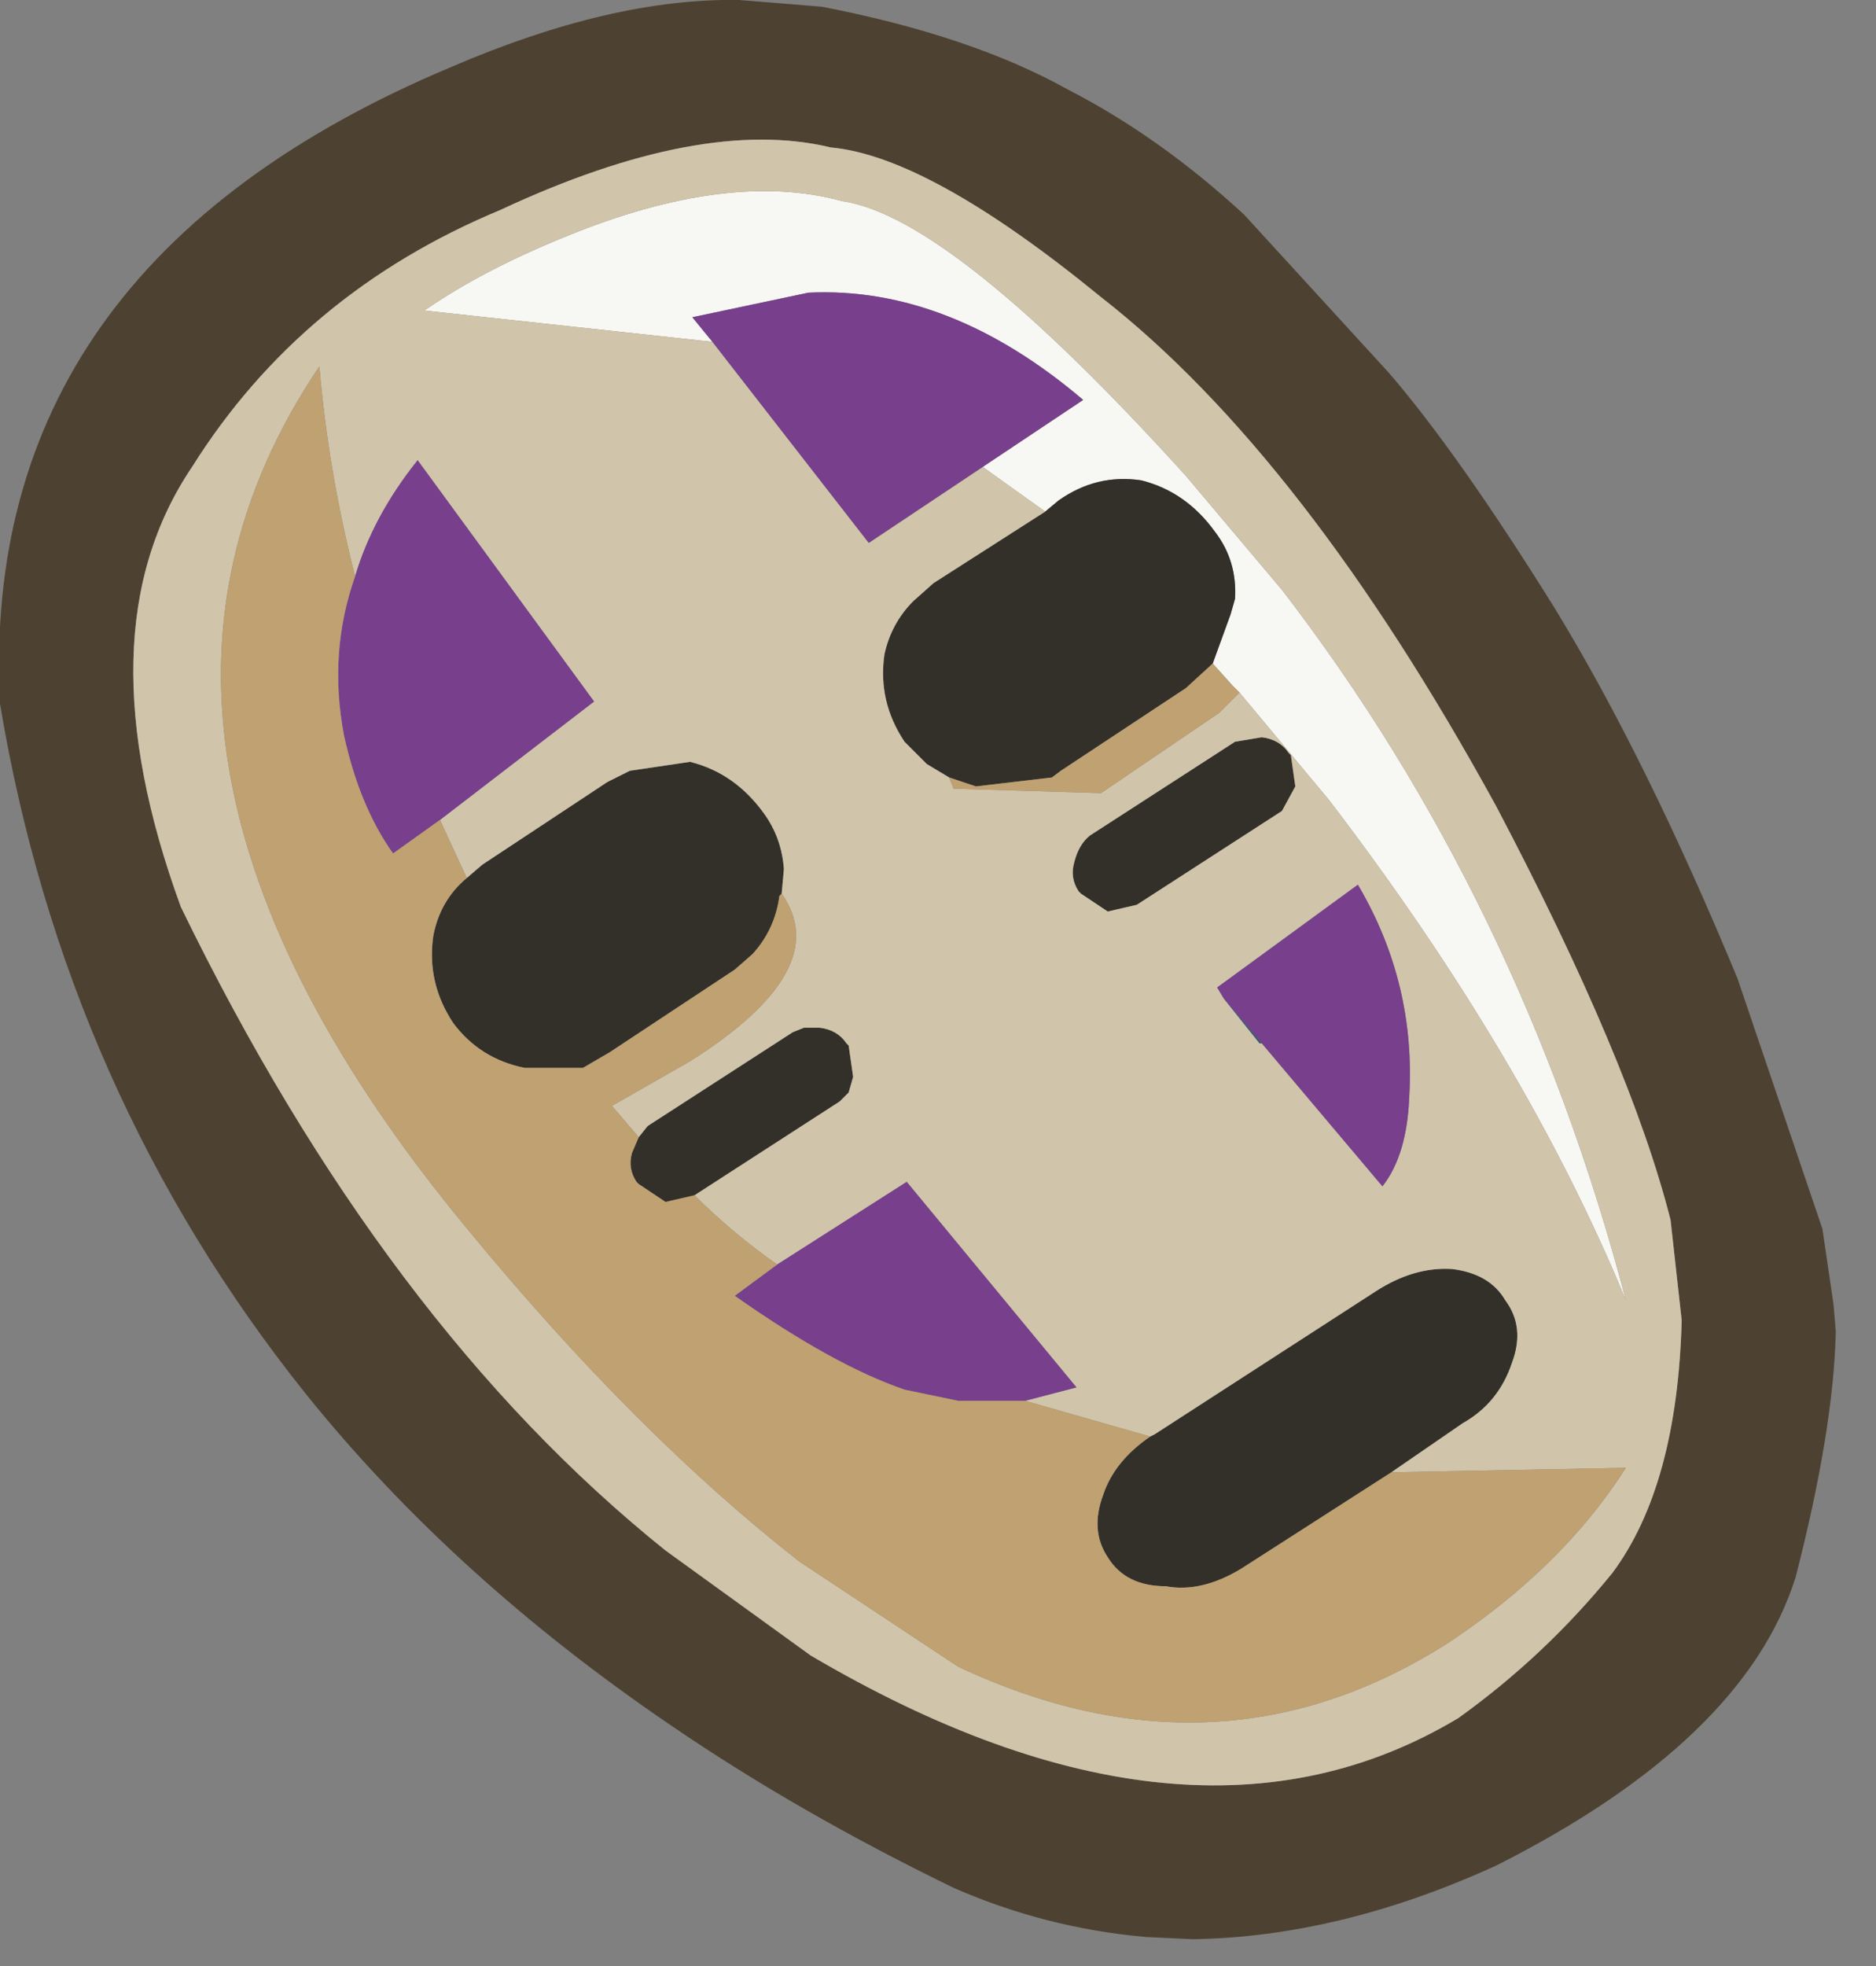 <?xml version="1.0" encoding="utf-8"?>
<svg version="1.1" id="Layer_1"
xmlns="http://www.w3.org/2000/svg"
xmlns:xlink="http://www.w3.org/1999/xlink"
xmlns:author="http://www.sothink.com"
width="42px" height="44px"
xml:space="preserve">
<rect width="100%" height="100%" fill="#808080" stroke="none"/>
<g id="469" transform="matrix(1, 0, 0, 1, 0, 0)">
<path style="fill:#4D4231;fill-opacity:1" d="M41.05,29.2L41.1 29.8Q41.05 32 40.2 35.3Q39.05 38.95 33.5 41.75Q30 43.35 26.7 43.4L25.65 43.35Q23.4 43.15 21.35 42.25Q17.85 40.55 15 38.6Q10.15 35.3 6.85 31.2Q1.45 24.45 0 15.75Q-0.5 5.95 10.1 1.5Q13.7 -0.05 16.55 0L18.4 0.15Q21.75 0.8 23.9 2Q25.95 3.05 27.85 4.8L31.1 8.35Q32.65 10.15 34.8 13.6Q36.85 16.95 38.9 21.9L40.8 27.5L41.05 29.2M24.65,6.65Q20.8 3.5 18.6 3.3Q15.7 2.6 11.2 4.7Q6.75 6.55 4.3 10.45Q1.8 14.15 4.05 20.3Q8.6 29.65 14.9 34.7L18.15 37.05Q26.65 42.05 32.65 38.45Q34.6 37.05 36.1 35.2Q37.55 33.25 37.65 29.55L37.4 27.3Q36.5 23.75 33.5 18.05Q29.2 10.2 24.65 6.65" />
<path style="fill:#F7F7F3;fill-opacity:1" d="M9.5,6.95Q10.8 6.05 12.65 5.3Q16.3 3.8 18.85 4.5Q21.3 4.85 26.55 10.65L28.7 13.2Q34.05 20.15 36.4 29.1Q34.15 23.65 29.75 17.9L27.75 15.5L27.6 15.35L27.15 14.85L27.55 13.75L27.65 13.4Q27.7 12.55 27.2 11.9Q26.55 11 25.55 10.75Q24.55 10.6 23.7 11.2L23.4 11.45L22 10.45L24.25 8.95Q21.25 6.4 18.1 6.55L15.5 7.1L15.95 7.65L9.5 6.95" />
<path style="fill:#33302A;fill-opacity:1" d="M23.4,11.45L23.7 11.2Q24.55 10.6 25.55 10.75Q26.55 11 27.2 11.9Q27.7 12.55 27.65 13.4L27.55 13.75L27.15 14.85L26.55 15.4L23.75 17.25L23.55 17.4L21.85 17.6L21.25 17.4L20.75 17.1L20.25 16.6Q19.65 15.7 19.8 14.65Q19.95 13.95 20.45 13.45L20.9 13.05L23.4 11.45M29,17.6L28.7 18.15L25.45 20.25L24.8 20.4L24.2 20L24.15 19.95Q23.95 19.65 24.05 19.3Q24.15 18.9 24.4 18.7L27.65 16.6L28.25 16.5Q28.65 16.55 28.85 16.85L28.9 16.9L29 17.6M31.15,32.95L27.8 35.1Q26.9 35.65 26.1 35.5Q25.2 35.5 24.8 34.85Q24.4 34.25 24.7 33.45Q24.95 32.7 25.75 32.15L25.85 32.1L30.8 28.9Q31.65 28.35 32.5 28.4Q33.35 28.5 33.7 29.1Q34.15 29.7 33.85 30.5Q33.55 31.4 32.75 31.85L31.15 32.95M15.55,26.75L14.9 26.9L14.3 26.5L14.25 26.45Q14.05 26.15 14.15 25.8L14.3 25.45L14.5 25.2L17.75 23.1L18 23L18.35 23Q18.75 23.05 18.95 23.35L19 23.4L19.1 24.1L19 24.45L18.8 24.65L15.55 26.75M17.5,20L17.45 20.05Q17.35 20.8 16.85 21.35L16.45 21.7L13.65 23.55L13.05 23.9L11.75 23.9Q10.75 23.7 10.15 22.9Q9.55 22 9.7 20.95Q9.85 20.15 10.45 19.65L10.8 19.35L13.6 17.5L14.1 17.25L15.45 17.05Q16.45 17.3 17.1 18.2Q17.5 18.75 17.55 19.45L17.5 20" />
<path style="fill:#D0C4AA;fill-opacity:1" d="M20.9,13.05L20.45 13.45Q19.95 13.95 19.8 14.65Q19.65 15.7 20.25 16.6L20.75 17.1L21.25 17.4L21.35 17.65L24.65 17.75L27.3 15.95L27.75 15.5L29.75 17.9Q34.15 23.65 36.4 29.1Q34.05 20.15 28.7 13.2L26.55 10.65Q21.3 4.85 18.85 4.5Q16.3 3.8 12.65 5.3Q10.8 6.05 9.5 6.95L15.95 7.65L19.45 12.15L22 10.45L23.4 11.45L20.9 13.05M28.9,16.9L28.85 16.85Q28.65 16.55 28.25 16.5L27.65 16.6L24.4 18.7Q24.15 18.9 24.05 19.3Q23.95 19.65 24.15 19.95L24.2 20L24.8 20.4L25.45 20.25L28.7 18.15L29 17.6L28.9 16.9M28.2,23.35L28.25 23.35L30.95 26.55Q31.5 25.85 31.55 24.55Q31.7 22 30.4 19.8L27.25 22.1L27.4 22.35L28.2 23.35M33.5,18.05Q36.5 23.75 37.4 27.3L37.65 29.55Q37.55 33.25 36.1 35.2Q34.6 37.05 32.65 38.45Q26.65 42.05 18.15 37.05L14.9 34.7Q8.6 29.65 4.05 20.3Q1.8 14.15 4.3 10.45Q6.75 6.55 11.2 4.7Q15.7 2.6 18.6 3.3Q20.8 3.5 24.65 6.65Q29.2 10.2 33.5 18.05M24.1,31.05L20.3 26.45L17.4 28.3Q16.4 27.6 15.55 26.75L18.8 24.65L19 24.45L19.1 24.1L19 23.4L18.95 23.35Q18.75 23.05 18.35 23L18 23L17.75 23.1L14.5 25.2L14.3 25.45L13.7 24.75L15.45 23.75Q18.7 21.7 17.5 20L17.55 19.45Q17.5 18.75 17.1 18.2Q16.45 17.3 15.45 17.05L14.1 17.25L13.6 17.5L10.8 19.35L10.45 19.65L9.85 18.35L13.3 15.7L9.35 10.3Q8.35 11.55 7.95 12.9Q7.35 10.55 7.15 8.2Q1.45 16.65 10.5 27.55Q14.25 32.1 17.9 34.95L21.45 37.3Q27.3 40.05 32.45 36.75Q35 35.05 36.4 32.85L31.15 32.95L32.75 31.85Q33.55 31.4 33.85 30.5Q34.15 29.7 33.7 29.1Q33.35 28.5 32.5 28.4Q31.65 28.35 30.8 28.9L25.85 32.1L25.75 32.15L22.95 31.35L24.1 31.05" />
<path style="fill:#773F8C;fill-opacity:1" d="M19.45,12.15L15.95 7.65L15.5 7.1L18.1 6.55Q21.25 6.4 24.25 8.95L22 10.45L19.45 12.15M27.4,22.35L27.25 22.1L30.4 19.8Q31.7 22 31.55 24.55Q31.5 25.85 30.95 26.55L28.25 23.35L27.4 22.35M9.35,10.3L13.3 15.7L9.85 18.35L8.8 19.1Q8.05 18.05 7.7 16.45Q7.35 14.6 7.95 12.9Q8.35 11.55 9.35 10.3M22.95,31.35L21.45 31.35L20.25 31.1Q18.65 30.55 16.45 29L17.4 28.3L20.3 26.45L24.1 31.05L22.95 31.35" />
<path style="fill:#BFA172;fill-opacity:1" d="M21.25,17.4L21.85 17.6L23.55 17.4L23.75 17.25L26.55 15.4L27.15 14.85L27.6 15.35L27.75 15.5L27.3 15.95L24.65 17.75L21.35 17.65L21.25 17.4M10.45,19.65Q9.85 20.15 9.7 20.95Q9.55 22 10.15 22.9Q10.75 23.7 11.75 23.9L13.05 23.9L13.65 23.55L16.45 21.7L16.85 21.35Q17.35 20.8 17.45 20.05L17.5 20Q18.7 21.7 15.45 23.75L13.7 24.75L14.3 25.45L14.15 25.8Q14.05 26.15 14.25 26.45L14.3 26.5L14.9 26.9L15.55 26.75Q16.4 27.6 17.4 28.3L16.45 29Q18.65 30.55 20.25 31.1L21.45 31.35L22.95 31.35L25.75 32.15Q24.95 32.7 24.7 33.45Q24.4 34.25 24.8 34.85Q25.2 35.5 26.1 35.5Q26.9 35.65 27.8 35.1L31.15 32.95L36.4 32.85Q35 35.05 32.45 36.75Q27.3 40.05 21.45 37.3L17.9 34.95Q14.25 32.1 10.5 27.55Q1.45 16.65 7.15 8.2Q7.35 10.55 7.95 12.9Q7.35 14.6 7.7 16.45Q8.05 18.05 8.8 19.1L9.85 18.35L10.45 19.65" />
<path style="fill:#2F5A72;fill-opacity:1" d="M28.25,23.35L28.2 23.35L27.4 22.35L28.25 23.35" />
</g>
</svg>
